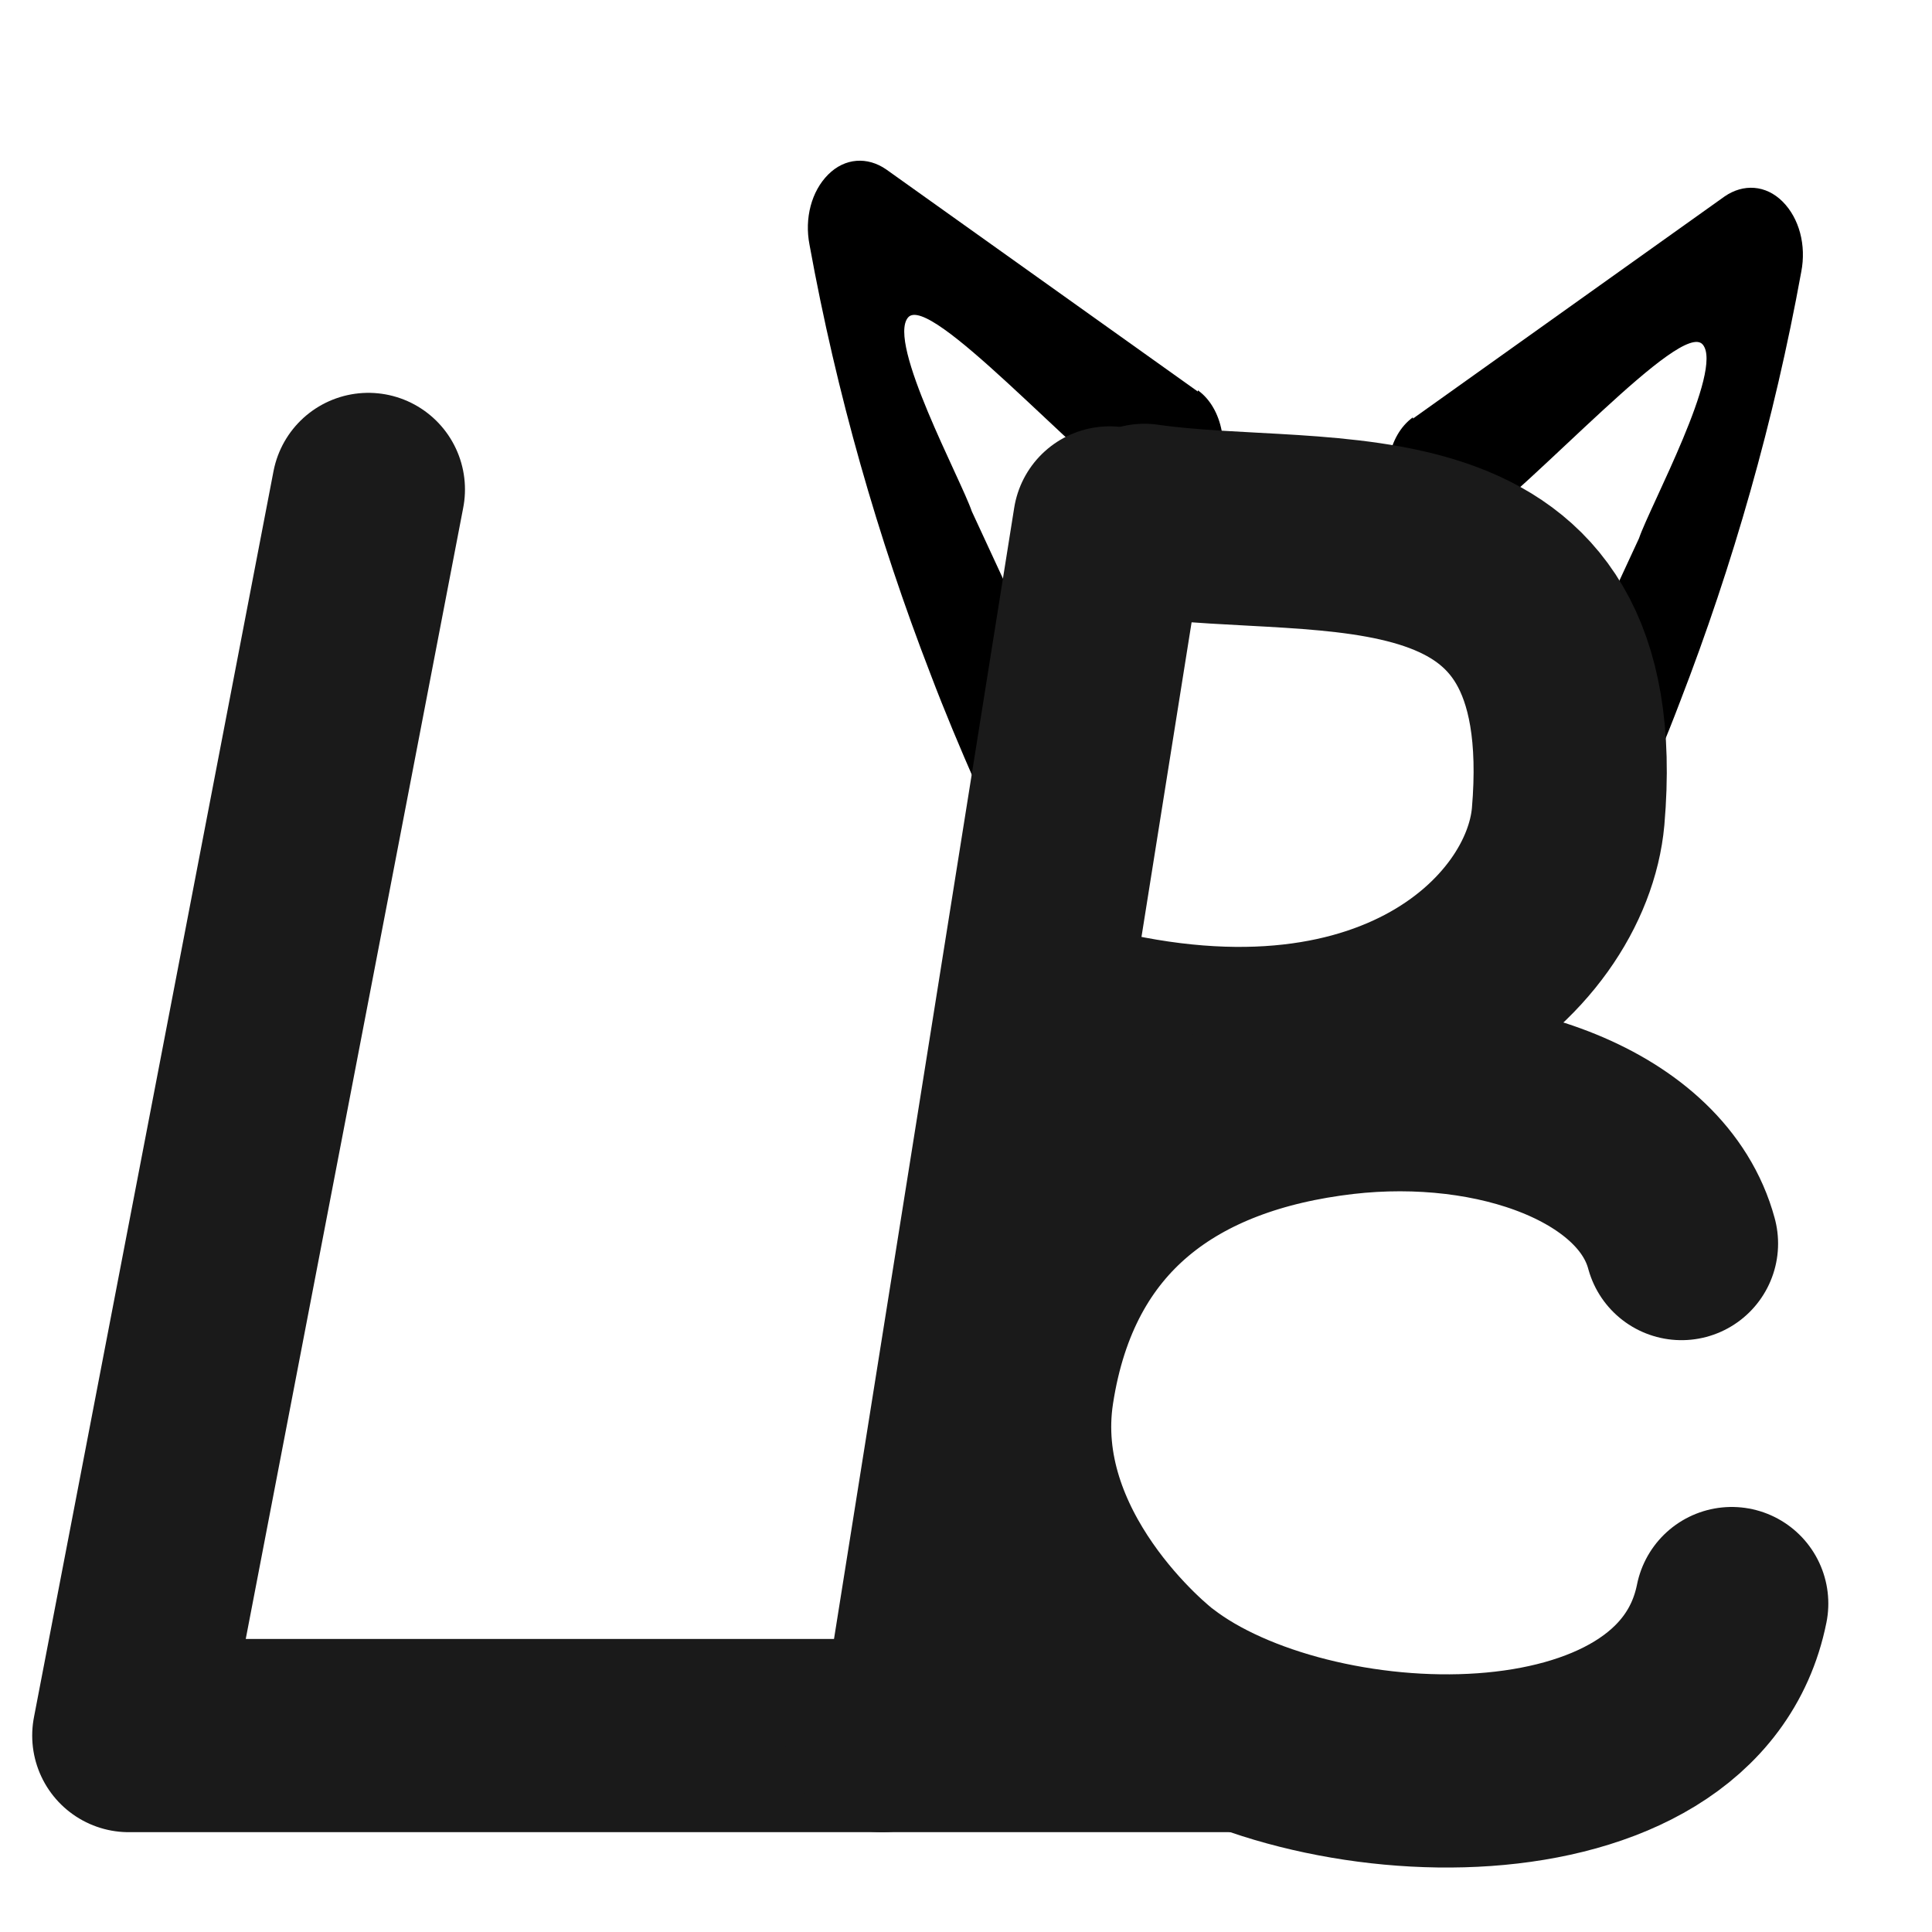 <?xml version="1.0" encoding="UTF-8"?><svg id="Calque_1" xmlns="http://www.w3.org/2000/svg" viewBox="0 0 30 30"><defs><style>.cls-1{stroke-width:0px;}.cls-2{fill:none;stroke:#1a1a1a;stroke-linecap:round;stroke-linejoin:round;stroke-width:3px;}</style></defs><path class="cls-1" d="m18.6,6.08l-4.84-3.45c-.29-.2-.64-.18-.9.08s-.37.68-.29,1.09c.42,2.31,1.06,4.55,1.88,6.67.22.58.46,1.15.71,1.72.21.47.74.67,1.11.37s.52-.91.29-1.42c-.47-1.05-1.47-3.2-1.47-3.2-.17-.5-1.32-2.62-.99-3.01s2.58,2.14,3.68,2.92c.37.26.9.13,1.11-.37s.1-1.14-.29-1.42h0Z"/><path class="cls-1" d="m21.94,6.5c1.61-1.15,3.23-2.3,4.84-3.45.29-.2.64-.18.9.08s.37.68.29,1.09c-.42,2.31-1.06,4.55-1.88,6.67-.22.58-.46,1.15-.71,1.72-.21.47-.74.67-1.11.37s-.52-.91-.29-1.42c.47-1.05,1.47-3.2,1.47-3.2.17-.5,1.32-2.62.99-3.01s-2.58,2.14-3.68,2.92c-.37.26-.9.13-1.11-.37s-.1-1.14.29-1.42h0Z"/><polyline class="cls-2" points="5.72 7.6 2 26.95 13.7 26.95"/><line class="cls-2" x1="17.23" y1="8.12" x2="14.24" y2="26.89"/><path class="cls-2" d="m16.33,15.75c5.15,1.51,7.84-1.07,8.02-3.07.44-5.12-3.75-4.19-6.58-4.6"/><path class="cls-2" d="m26.11,19.31c-.45-1.67-2.85-2.54-5.27-2.26-2.65.31-4.6,1.66-5.04,4.52-.4,2.6,2,4.52,2.13,4.61,2.37,1.83,8.29,2.06,8.96-1.28"/><line class="cls-2" x1="13.69" y1="26.95" x2="19.33" y2="26.95"/></svg>